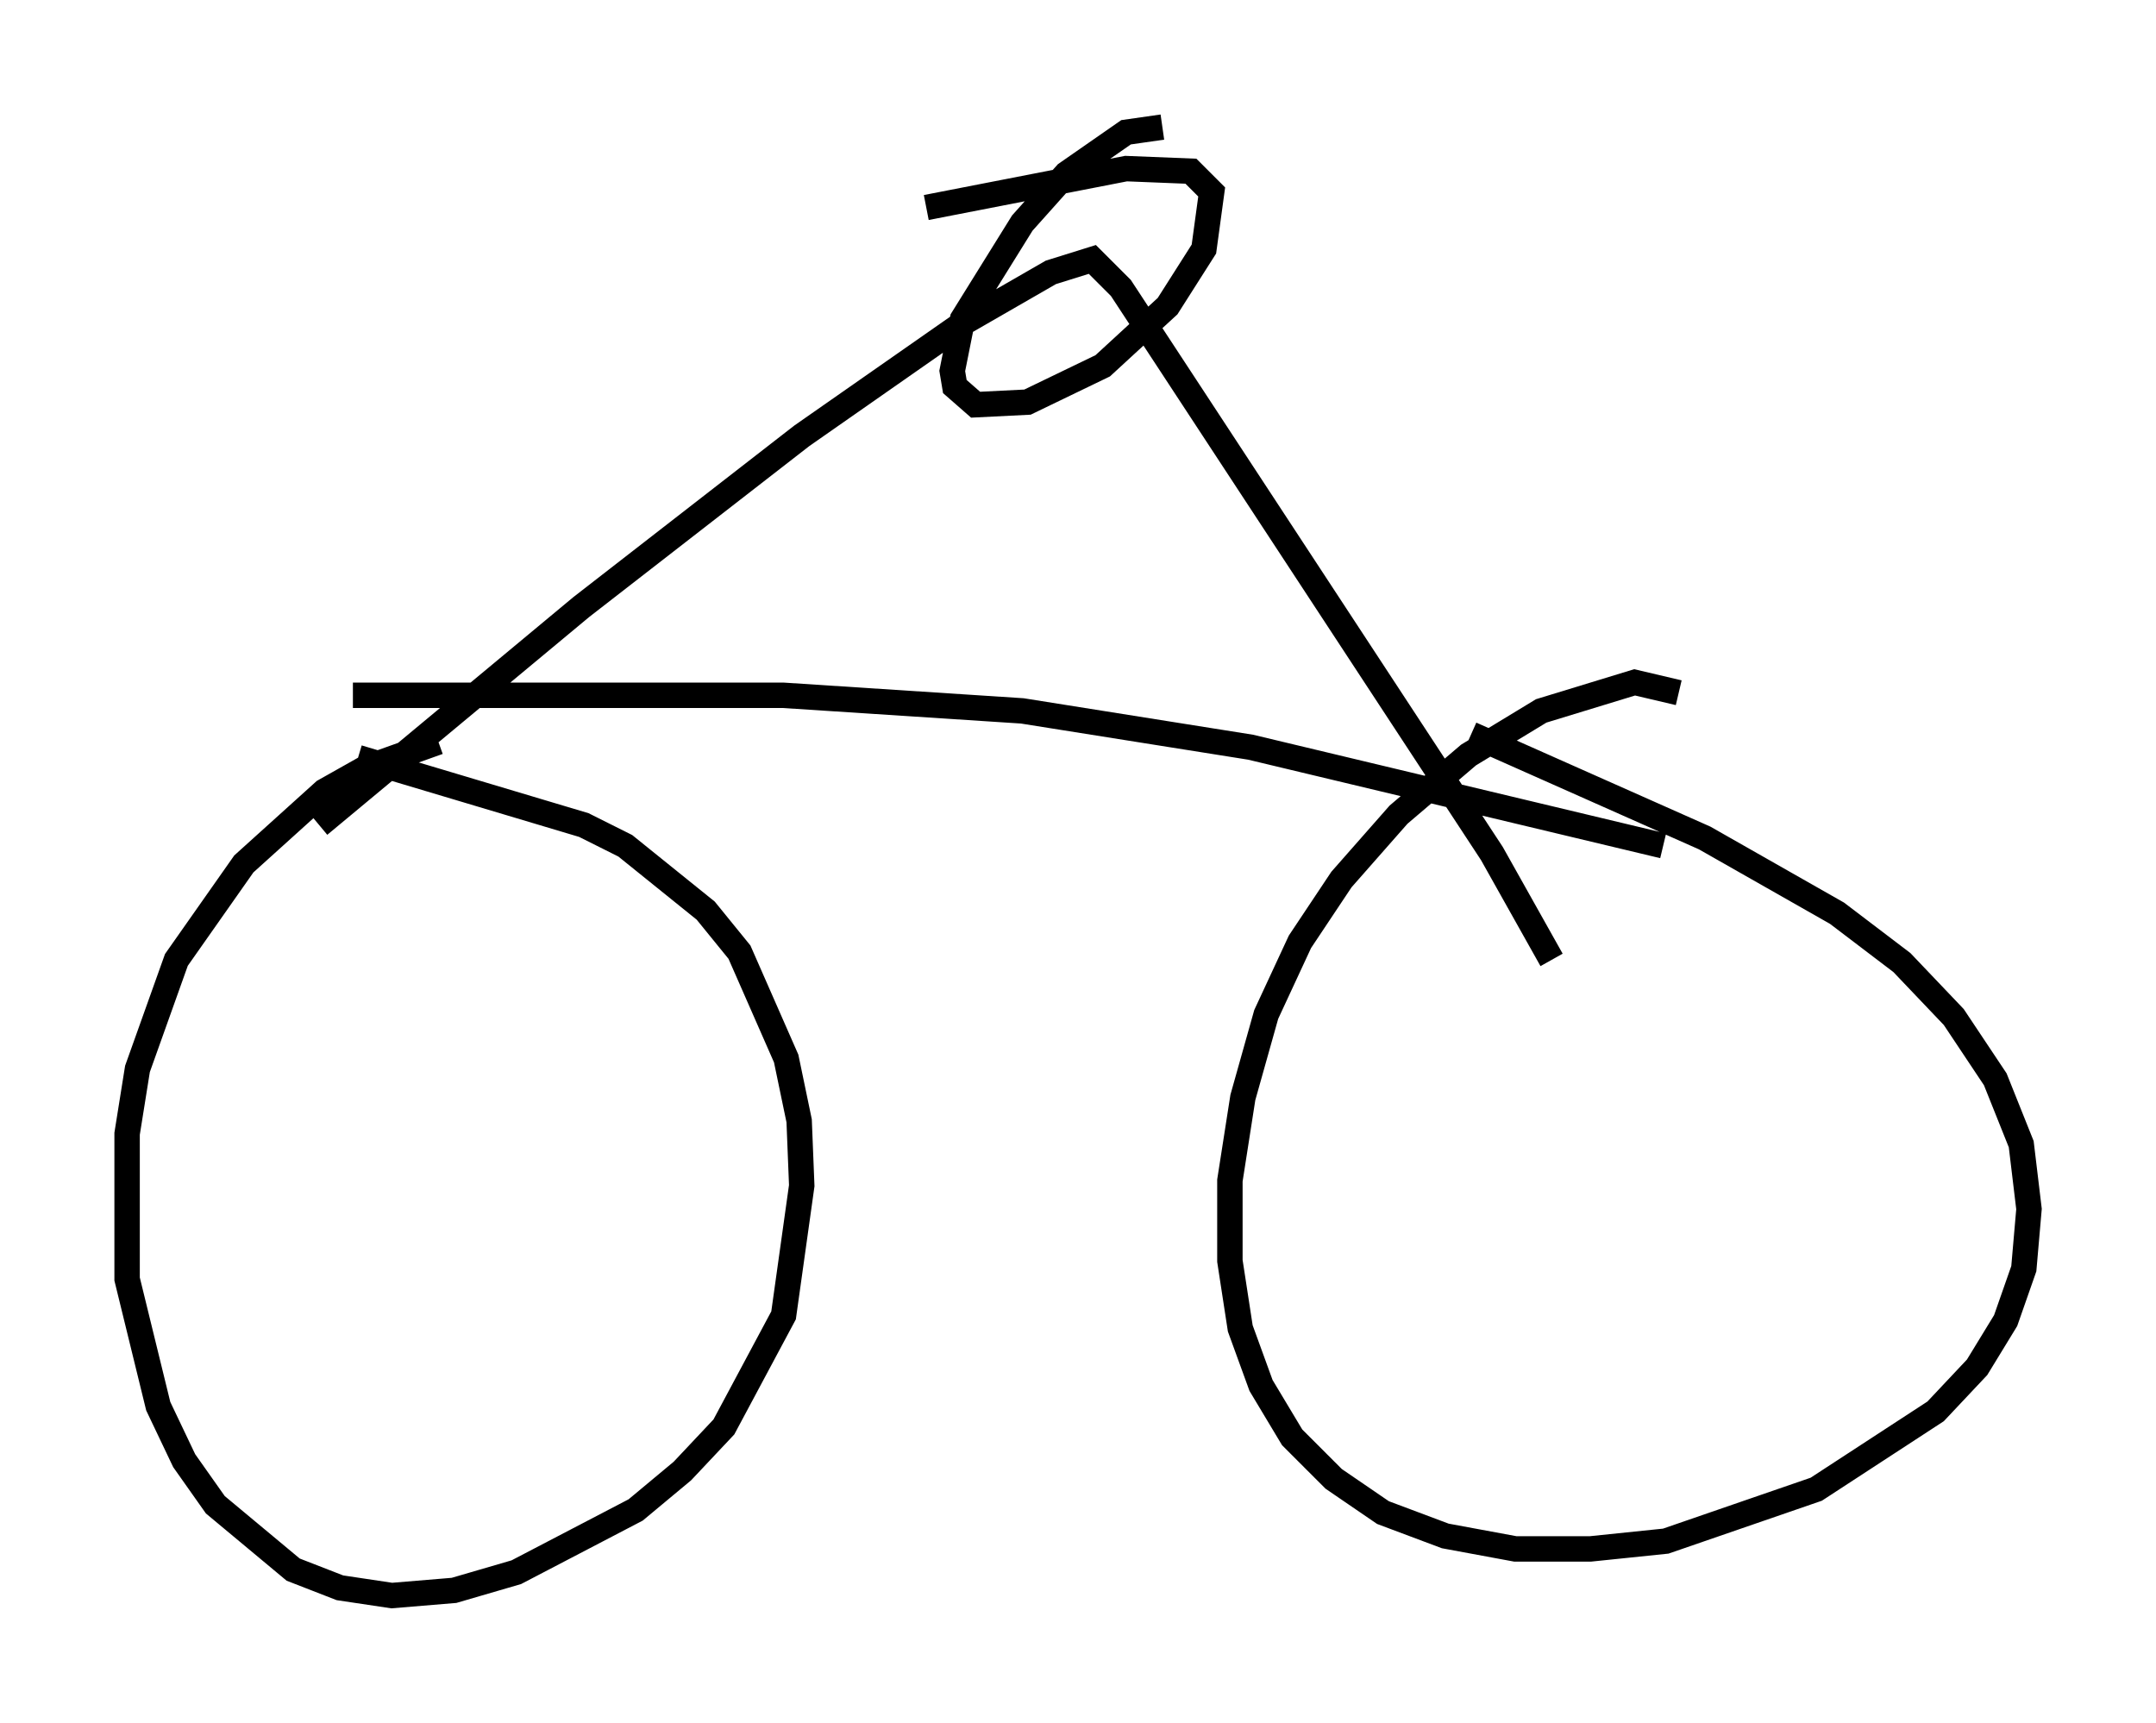 <?xml version="1.0" encoding="utf-8" ?>
<svg baseProfile="full" height="67.78" version="1.1" width="84.828" xmlns="http://www.w3.org/2000/svg" xmlns:ev="http://www.w3.org/2001/xml-events" xmlns:xlink="http://www.w3.org/1999/xlink"><defs /><rect fill="white" height="67.78" width="84.828" x="0" y="0" /><path d="M19.904, 29.092 m-2.654, 0.102 l-2.858, 1.021 -1.633, 0.919 l-3.165, 2.858 -2.654, 3.777 l-1.531, 4.288 -0.408, 2.552 l0.0, 5.717 1.225, 5.002 l1.021, 2.144 1.225, 1.735 l3.063, 2.552 1.838, 0.715 l2.042, 0.306 2.45, -0.204 l2.45, -0.715 4.696, -2.45 l1.838, -1.531 1.633, -1.735 l2.348, -4.39 0.715, -5.104 l-0.102, -2.552 -0.51, -2.45 l-1.838, -4.185 -1.327, -1.633 l-3.165, -2.552 -1.633, -0.817 l-8.881, -2.654 m51.961, -2.552 l-1.735, -0.408 -3.675, 1.123 l-2.858, 1.735 -2.756, 2.348 l-2.246, 2.552 -1.633, 2.45 l-1.327, 2.858 -0.919, 3.267 l-0.51, 3.267 0.0, 3.165 l0.408, 2.654 0.817, 2.246 l1.225, 2.042 1.633, 1.633 l1.94, 1.327 2.45, 0.919 l2.756, 0.51 2.96, 0.0 l2.96, -0.306 5.921, -2.042 l4.696, -3.063 1.633, -1.735 l1.123, -1.838 0.715, -2.042 l0.204, -2.348 -0.306, -2.552 l-1.021, -2.552 -1.633, -2.45 l-2.042, -2.144 -2.552, -1.94 l-5.206, -2.96 -9.188, -4.083 m-43.998, -1.531 l16.946, 0.0 9.392, 0.613 l8.983, 1.429 16.231, 3.879 m-52.88, -0.817 l10.311, -8.575 8.677, -6.738 l6.431, -4.492 3.369, -1.94 l1.633, -0.51 1.123, 1.123 l14.598, 22.254 2.348, 4.185 m-15.313, -32.769 l-1.429, 0.204 -2.348, 1.633 l-1.735, 1.94 -2.348, 3.777 l-0.408, 2.042 0.102, 0.613 l0.817, 0.715 2.042, -0.102 l2.96, -1.429 2.552, -2.348 l1.429, -2.246 0.306, -2.246 l-0.817, -0.817 -2.552, -0.102 l-7.861, 1.531 " fill="none" stroke="black" stroke-width="1" /></svg>